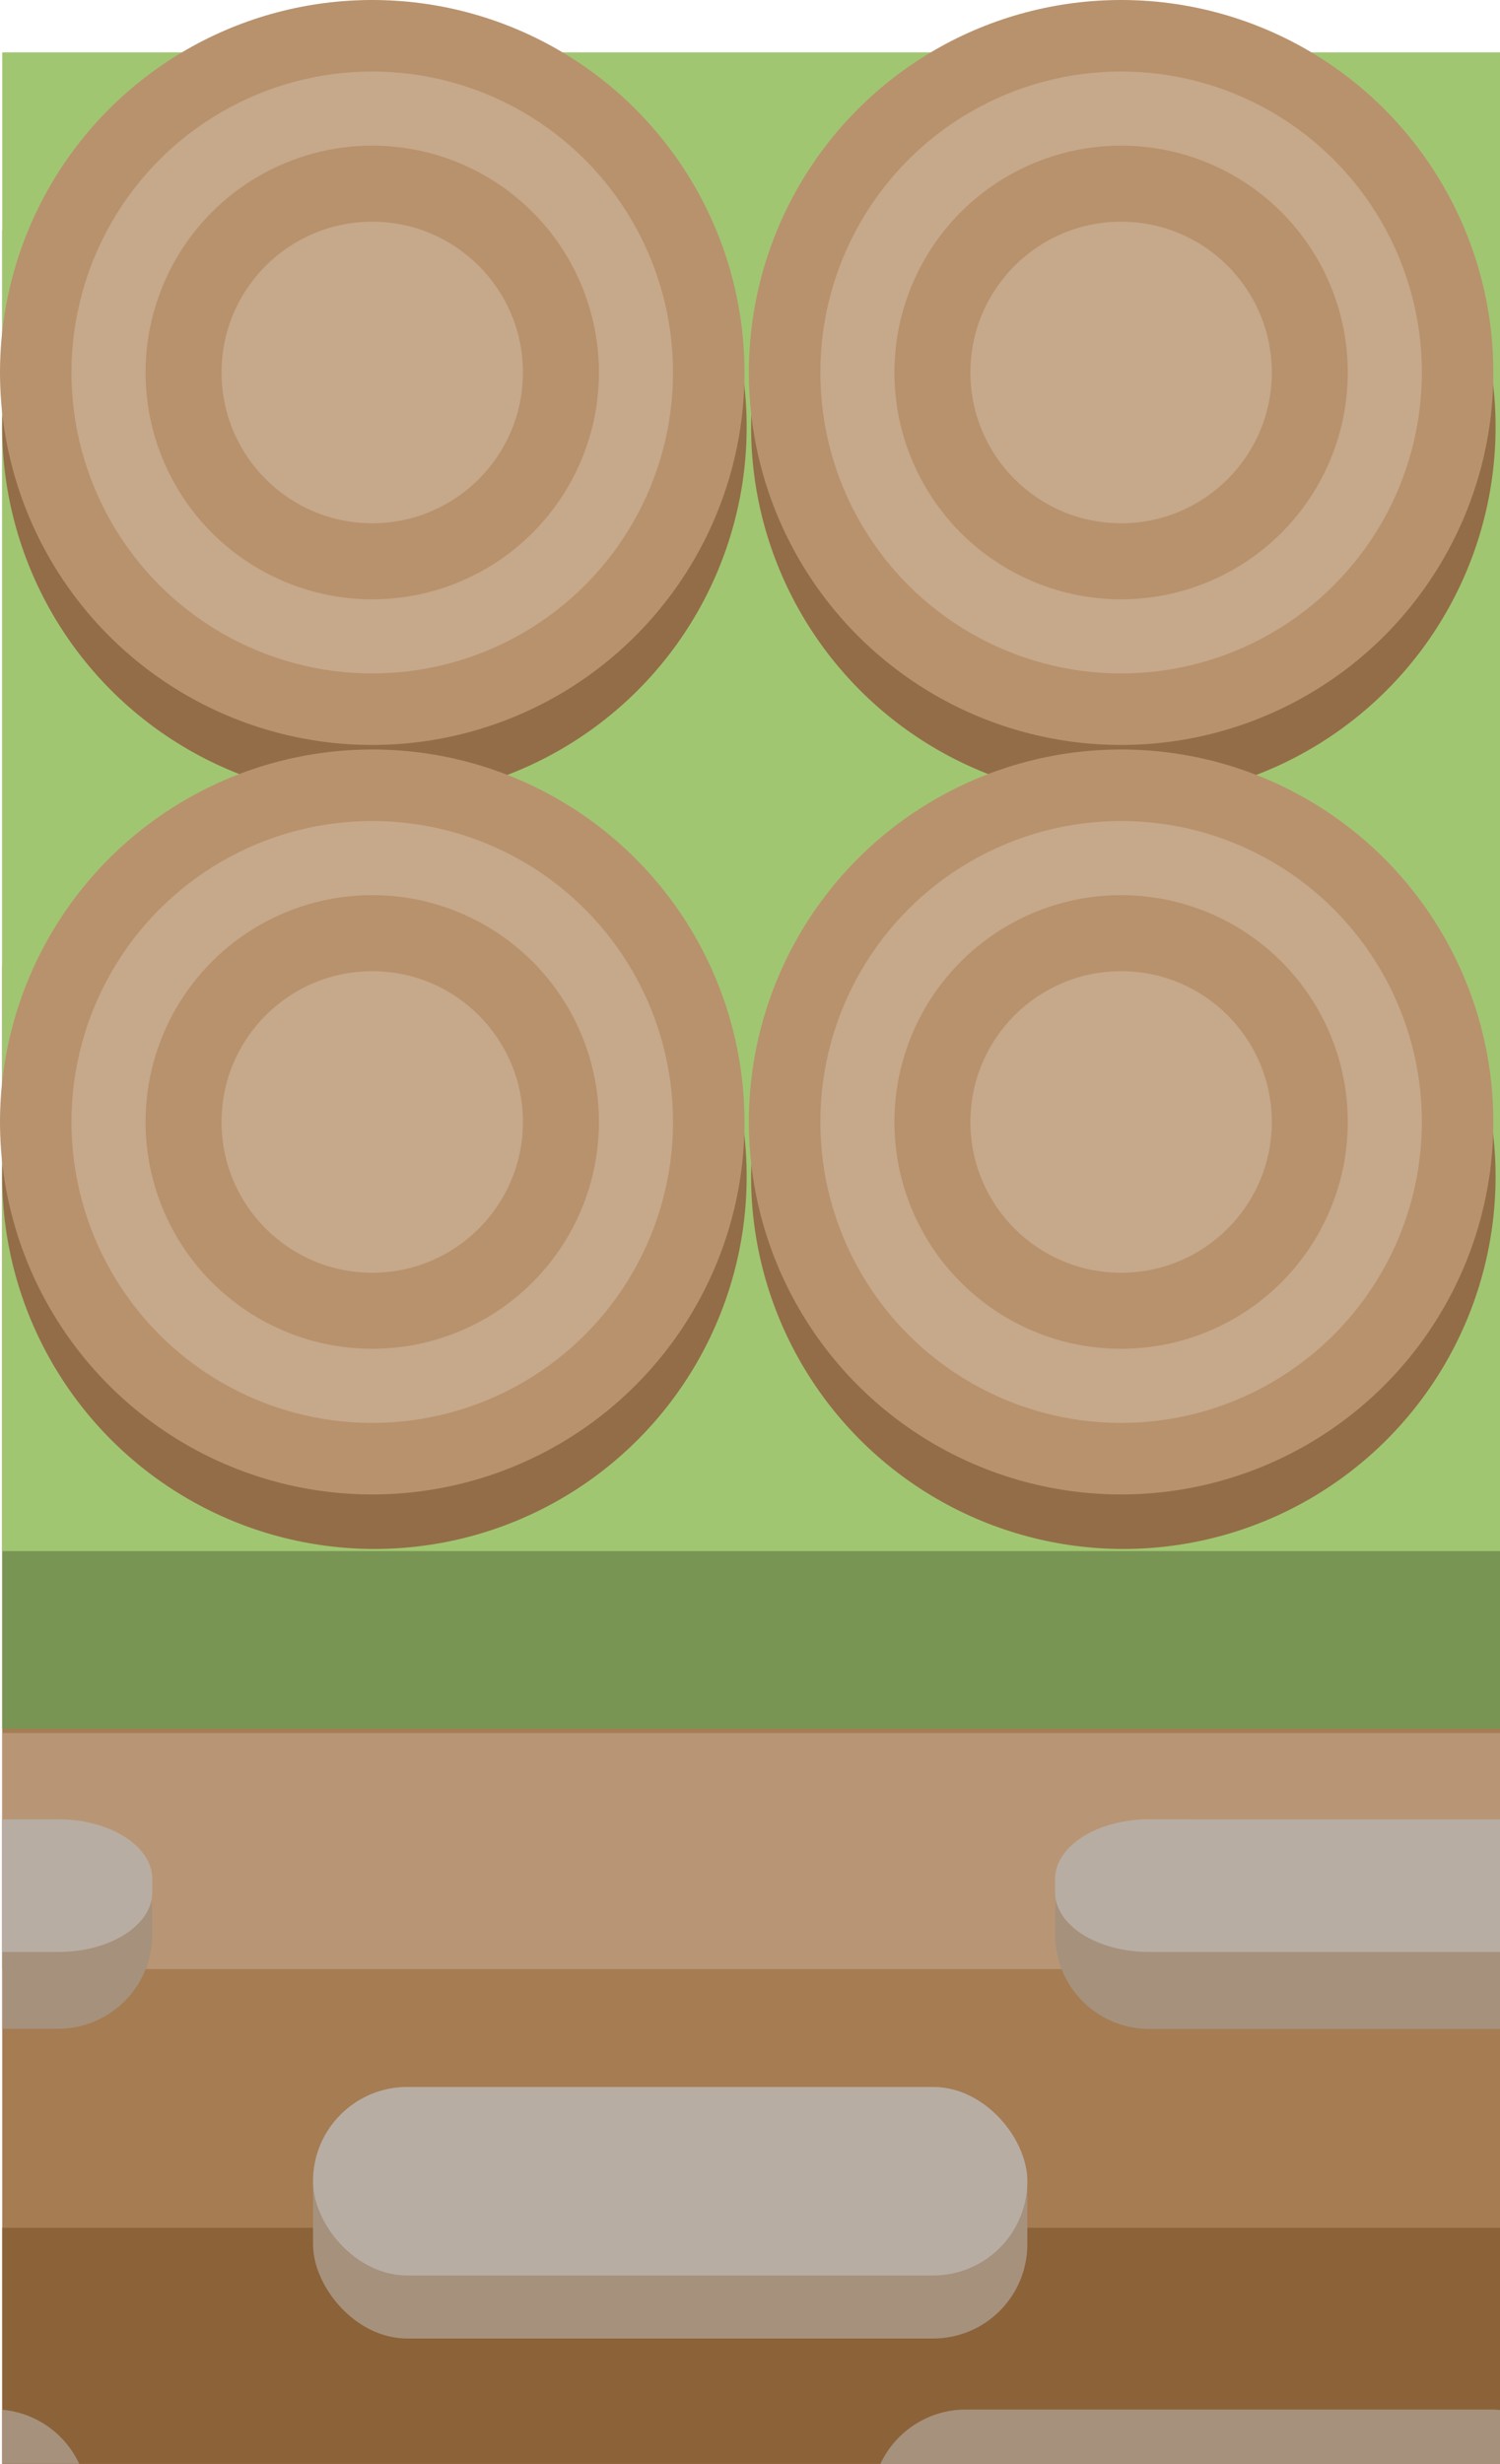 <svg xmlns="http://www.w3.org/2000/svg" viewBox="0 0 329.34 540.66"><defs><style>.cls-1{fill:#a67c52;}.cls-2{fill:#8c6239;}.cls-3{fill:#b89675;}.cls-4{fill:#799554;}.cls-5{fill:#a1c671;}.cls-6{fill:#a6917c;}.cls-7{fill:#b8ada3;}.cls-8{fill:#936d47;}.cls-9{fill:#b8926d;}.cls-10{fill:#c6a88a;}</style></defs><title>Path</title><g id="Path"><rect class="cls-1" x="0.49" y="211.81" width="328.85" height="328.85"/><rect class="cls-2" x="0.49" y="488.81" width="328.85" height="51.8"/><rect class="cls-3" x="0.49" y="380.25" width="328.85" height="51.8"/><rect class="cls-4" x="0.49" y="50.47" width="328.85" height="328.85"/><rect class="cls-5" x="0.49" y="11.49" width="328.85" height="328.85"/><path class="cls-6" d="M377.49,2171.58v46h-77a20.68,20.68,0,0,1-20.68-20.68v-4.59a20.68,20.68,0,0,1,20.68-20.69Z" transform="translate(-48.15 -1772.39)"/><rect class="cls-6" x="68.73" y="457.92" width="156.83" height="55.19" rx="20.68"/><path class="cls-6" d="M377.49,2301.18c-.61-.06-1.23-.09-1.85-.09H260.17a20.67,20.67,0,0,0-18.75,12H377.49Z" transform="translate(-48.15 -1772.39)"/><path class="cls-6" d="M81.58,2192.27v4.59a20.68,20.68,0,0,1-20.68,20.68H48.64v-46H60.9A20.68,20.68,0,0,1,81.58,2192.27Z" transform="translate(-48.15 -1772.39)"/><path class="cls-6" d="M65.54,2313H48.64v-11.87A20.64,20.64,0,0,1,65.54,2313Z" transform="translate(-48.15 -1772.39)"/><rect class="cls-7" x="68.73" y="457.92" width="156.83" height="41.36" rx="20.68"/><path class="cls-7" d="M377.49,2171.58v29.11h-77c-11.42,0-20.68-5.86-20.68-13.1v-2.9c0-7.24,9.26-13.11,20.68-13.11Z" transform="translate(-48.15 -1772.39)"/><path class="cls-7" d="M81.58,2184.69v2.9c0,7.24-9.26,13.1-20.68,13.1H48.64v-29.11H60.9C72.32,2171.58,81.58,2177.45,81.58,2184.69Z" transform="translate(-48.15 -1772.39)"/><circle class="cls-8" cx="82.21" cy="93.69" r="81.73"/><circle class="cls-8" cx="82.21" cy="258.14" r="81.73"/><circle class="cls-9" cx="81.73" cy="81.73" r="81.73"/><circle class="cls-10" cx="81.73" cy="81.73" r="66.04"/><circle class="cls-9" cx="81.73" cy="81.73" r="49.77"/><circle class="cls-10" cx="81.73" cy="81.73" r="33.09"/><circle class="cls-8" cx="246.64" cy="93.69" r="81.73"/><circle class="cls-9" cx="246.15" cy="81.73" r="81.73"/><circle class="cls-8" cx="246.64" cy="258.14" r="81.73"/><circle class="cls-10" cx="246.15" cy="81.73" r="66.04"/><circle class="cls-9" cx="246.15" cy="81.73" r="49.77"/><circle class="cls-10" cx="246.15" cy="81.73" r="33.09"/><circle class="cls-9" cx="81.73" cy="246.18" r="81.73"/><circle class="cls-10" cx="81.73" cy="246.18" r="66.04"/><circle class="cls-9" cx="81.73" cy="246.18" r="49.77"/><circle class="cls-10" cx="81.73" cy="246.18" r="33.09"/><circle class="cls-9" cx="246.15" cy="246.18" r="81.73"/><circle class="cls-10" cx="246.15" cy="246.18" r="66.04"/><circle class="cls-9" cx="246.15" cy="246.18" r="49.77"/><circle class="cls-10" cx="246.15" cy="246.18" r="33.09"/></g></svg>